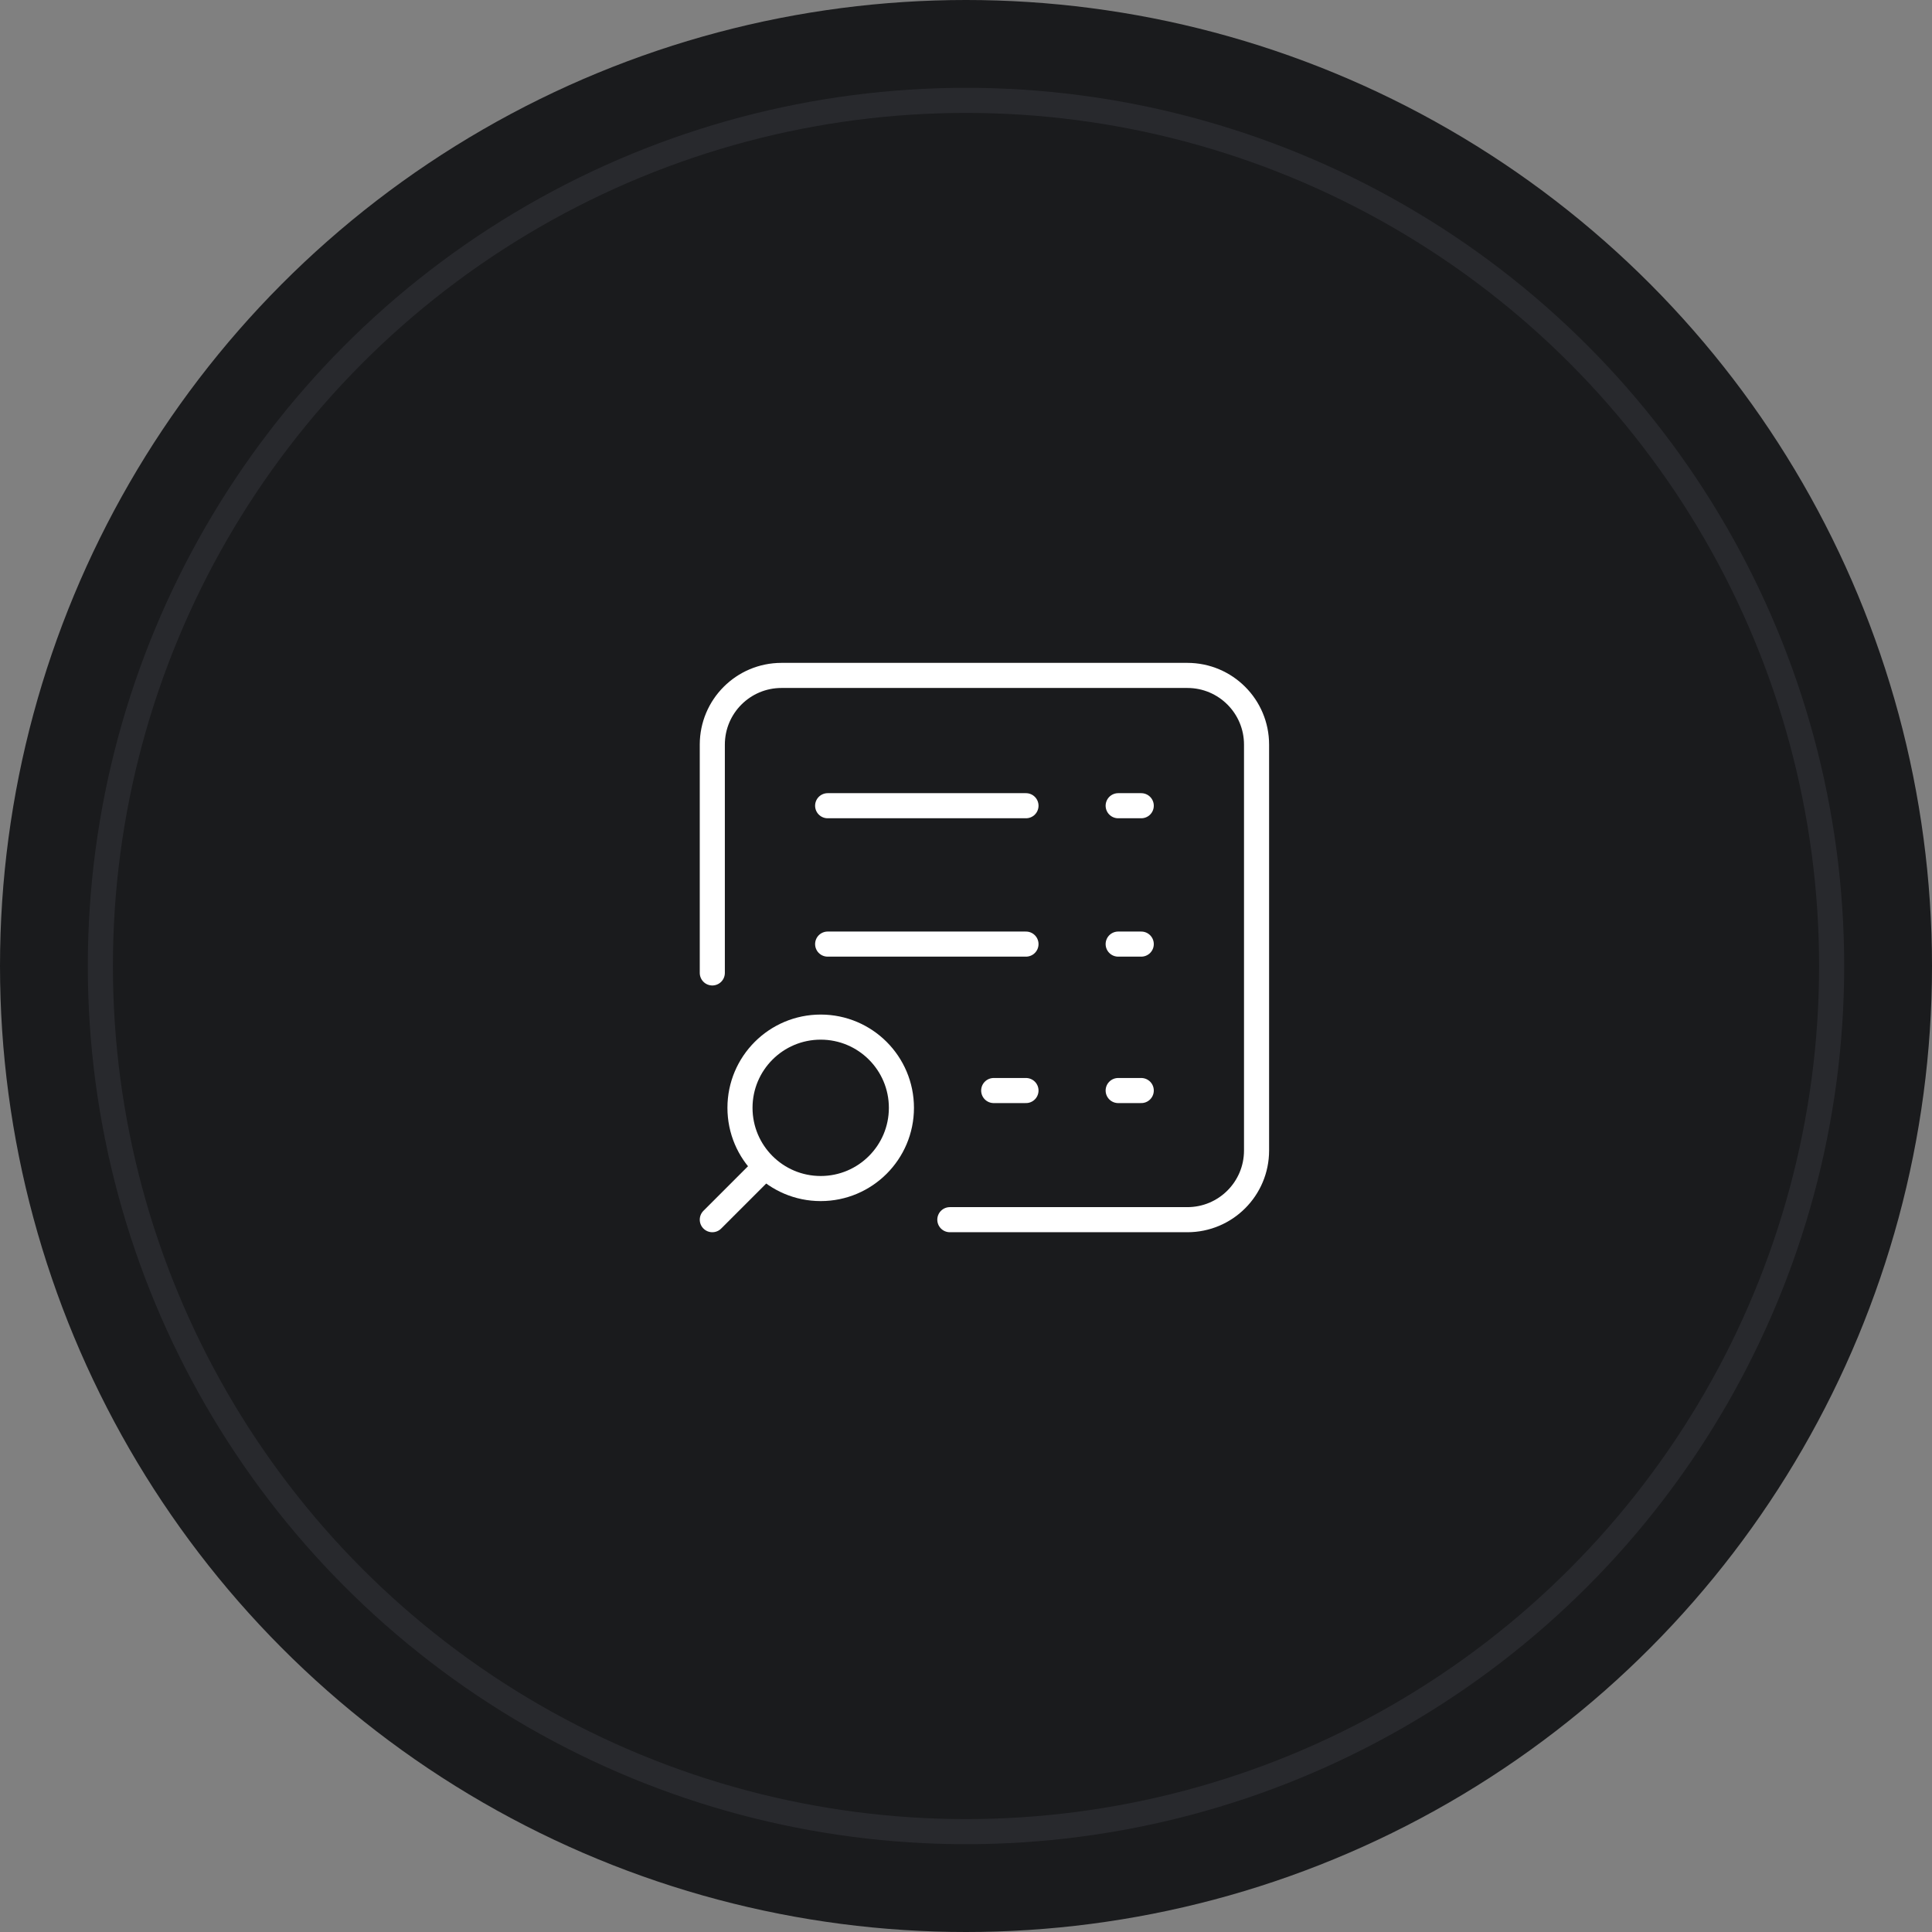 <svg width="154" height="154" viewBox="0 0 154 154" fill="none" xmlns="http://www.w3.org/2000/svg">
<rect x="0" y="0" width="154" height="154" fill="#808080" stroke="none"/>
<circle cx="77" cy="77" r="77" fill="#1A1B1D"/>
<circle cx="77" cy="77" r="69" fill="#1A1B1D" stroke="#28292D" stroke-width="2"/>
<path d="M79.208 86.927H81.781" stroke="white" stroke-width="2" stroke-miterlimit="10" stroke-linecap="round" stroke-linejoin="round"/>
<path d="M65.972 75.254H81.781" stroke="white" stroke-width="2" stroke-miterlimit="10" stroke-linecap="round" stroke-linejoin="round"/>
<path d="M65.972 64.224H81.781" stroke="white" stroke-width="2" stroke-miterlimit="10" stroke-linecap="round" stroke-linejoin="round"/>
<path d="M89.13 86.927H90.969" stroke="white" stroke-width="2" stroke-miterlimit="10" stroke-linecap="round" stroke-linejoin="round"/>
<path d="M89.13 75.254H90.969" stroke="white" stroke-width="2" stroke-miterlimit="10" stroke-linecap="round" stroke-linejoin="round"/>
<path d="M89.13 64.224H90.969" stroke="white" stroke-width="2" stroke-miterlimit="10" stroke-linecap="round" stroke-linejoin="round"/>
<mask id="mask0_619_34926" style="mask-type:luminance" maskUnits="userSpaceOnUse" x="54" y="52" width="48" height="48">
<path d="M102 52H54.941V99.059H102V52Z" fill="white"/>
</mask>
<g mask="url(#mask0_619_34926)">
<path d="M65.418 81.871C68.971 81.871 71.852 84.752 71.852 88.305C71.852 91.859 68.971 94.739 65.418 94.739C61.864 94.739 58.984 91.859 58.984 88.305C58.984 84.752 61.864 81.871 65.418 81.871Z" stroke="white" stroke-width="2" stroke-miterlimit="10" stroke-linecap="round" stroke-linejoin="round"/>
<path d="M60.73 93.269L56.778 97.221" stroke="white" stroke-width="2" stroke-miterlimit="10" stroke-linecap="round" stroke-linejoin="round"/>
<path d="M75.712 97.221H94.645C97.691 97.221 100.16 94.752 100.16 91.706V59.353C100.16 56.307 97.691 53.838 94.645 53.838H62.292C59.247 53.838 56.778 56.307 56.778 59.353V77.552" stroke="white" stroke-width="2" stroke-miterlimit="10" stroke-linecap="round" stroke-linejoin="round"/>
</g>
</svg>
